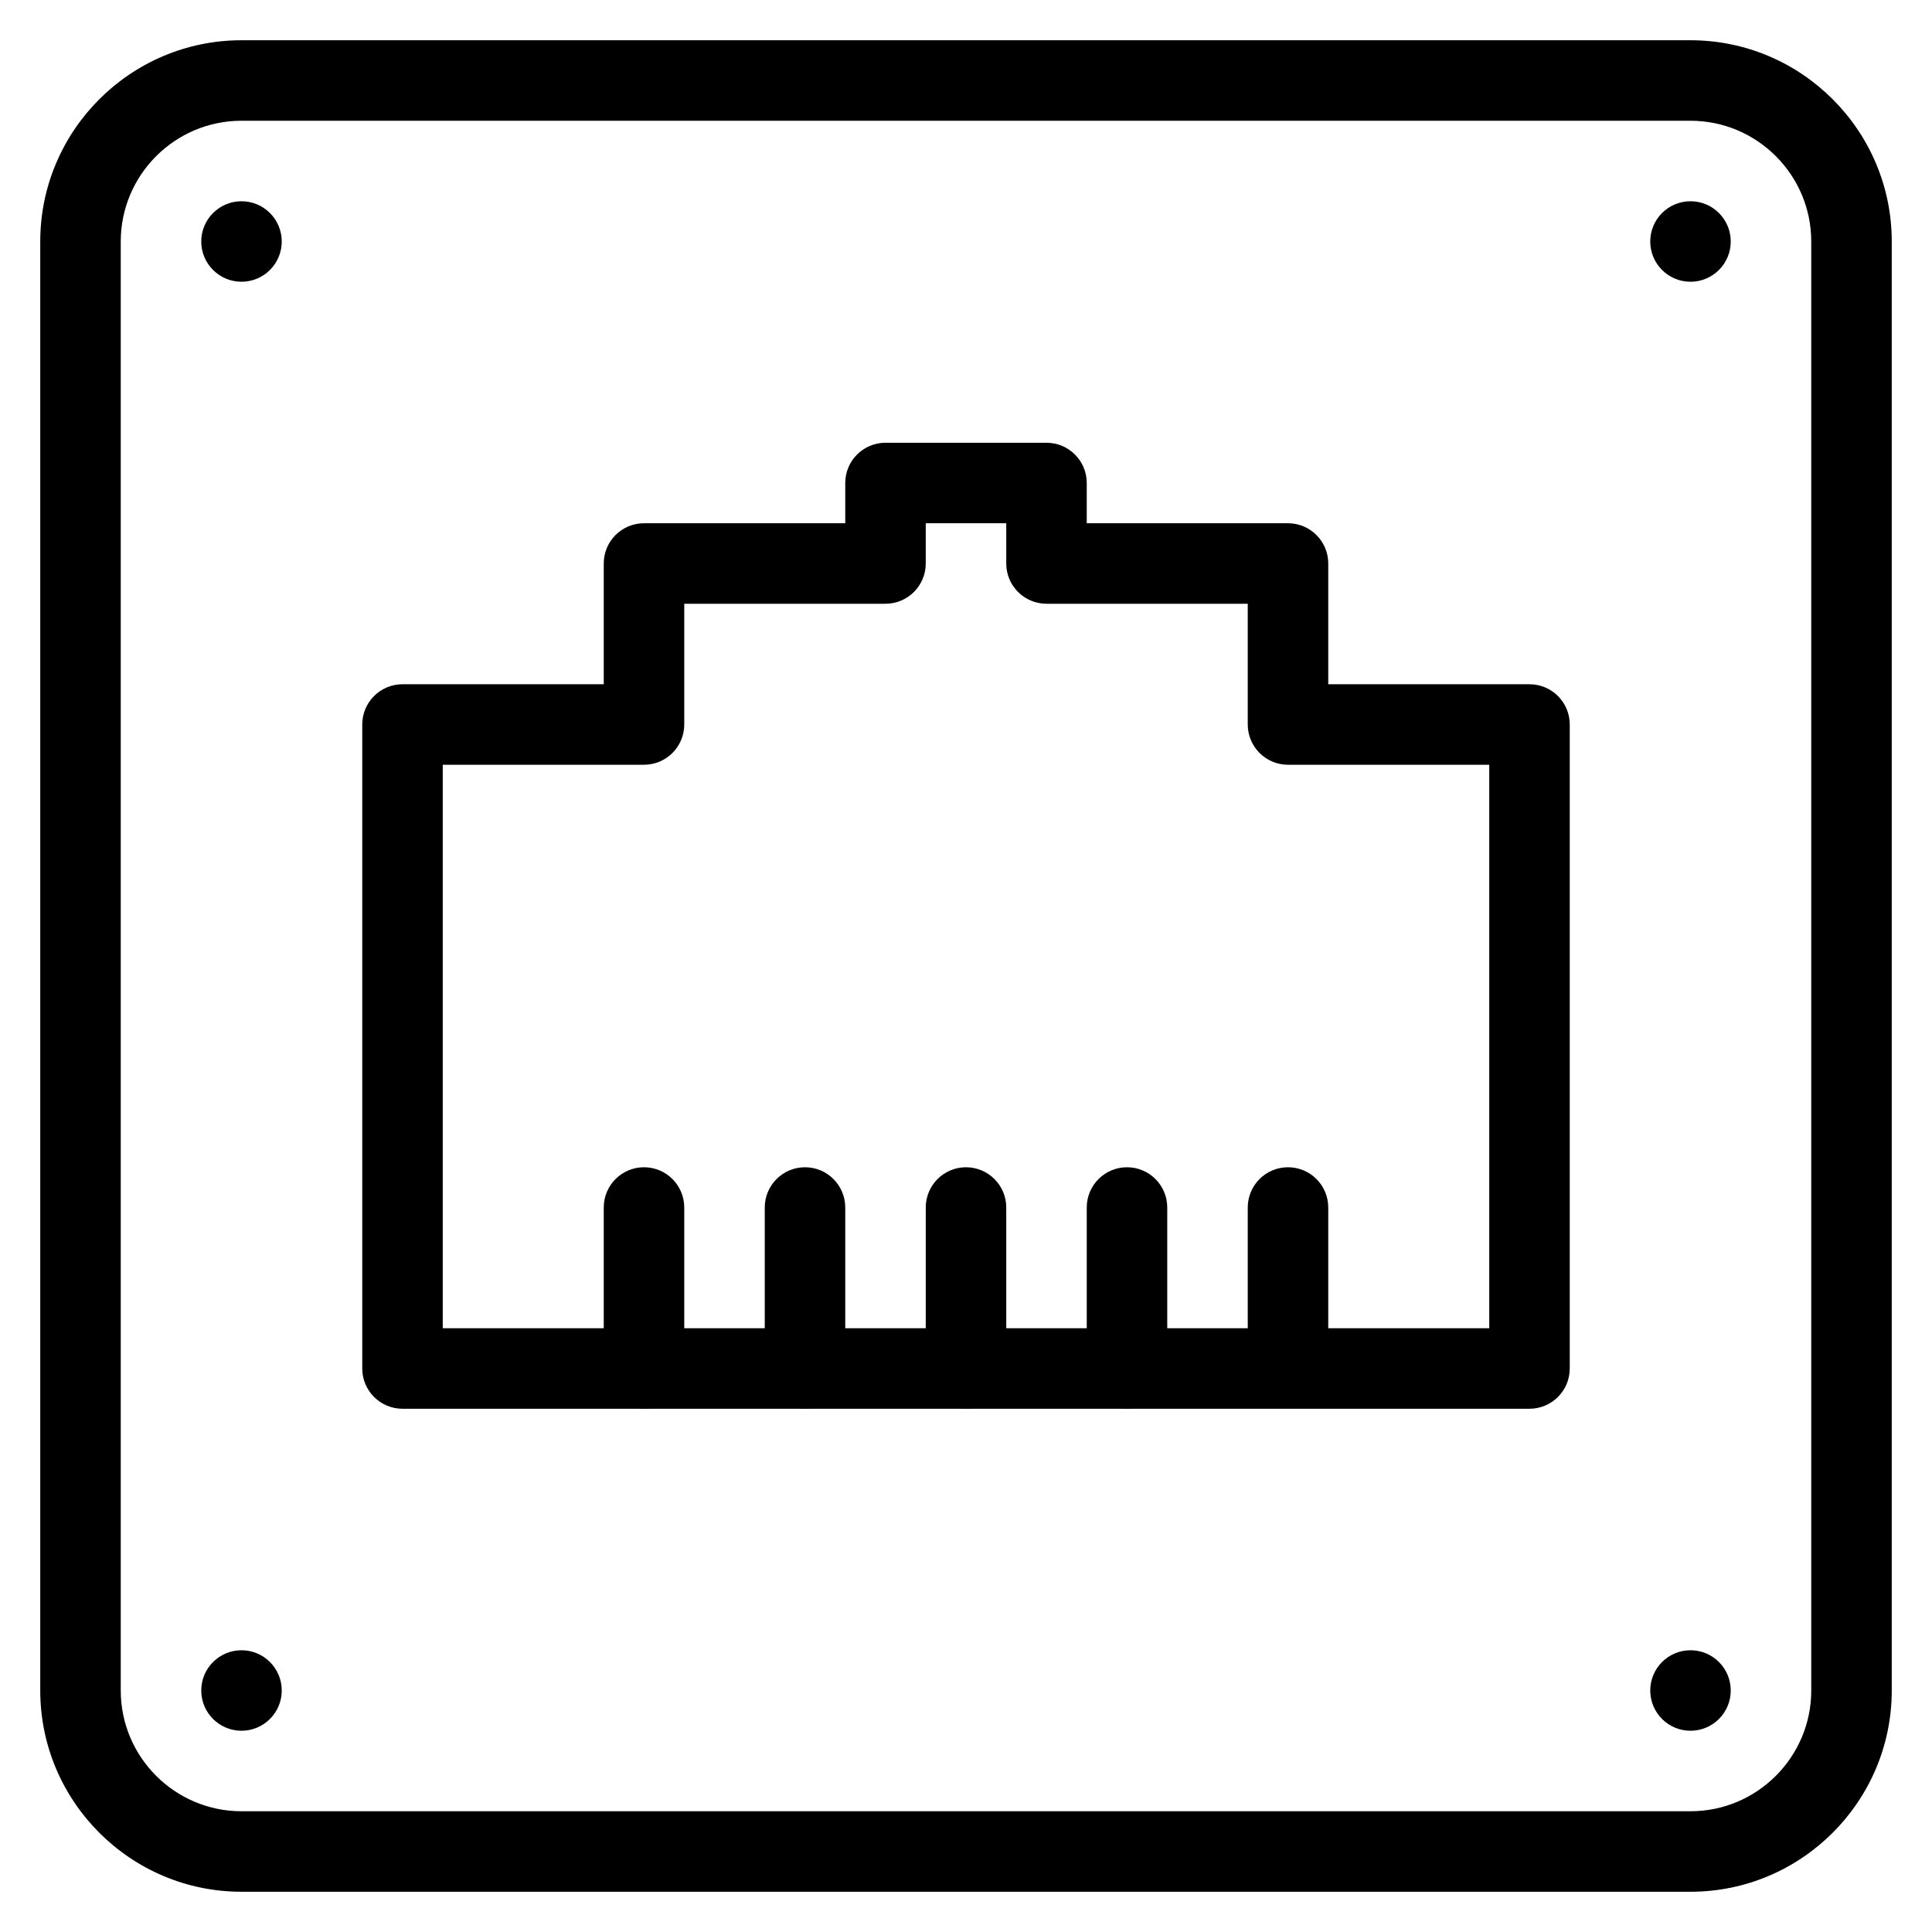 <?xml version="1.0" encoding="iso-8859-1"?>
<!-- Generator: Adobe Illustrator 19.0.0, SVG Export Plug-In . SVG Version: 6.00 Build 0)  -->
<svg version="1.1" id="Layer_1" xmlns="http://www.w3.org/2000/svg" xmlns:xlink="http://www.w3.org/1999/xlink" x="0px" y="0px"
	 viewBox="0 0 24 24" style="enable-background:new 0 0 24 24;" xml:space="preserve">
<g>
	<g>
		<path d="M21,23.5H3c-1.378,0-2.5-1.122-2.5-2.5V3c0-1.378,1.122-2.5,2.5-2.5h18c1.378,0,2.5,1.122,2.5,2.5v18
			C23.5,22.378,22.378,23.5,21,23.5z M3,1.5C2.173,1.5,1.5,2.173,1.5,3v18c0,0.827,0.673,1.5,1.5,1.5h18c0.827,0,1.5-0.673,1.5-1.5
			V3c0-0.827-0.673-1.5-1.5-1.5H3z"/>
	</g>
	<g>
		<path d="M19,17.5H5c-0.276,0-0.5-0.224-0.5-0.5V9c0-0.276,0.224-0.5,0.5-0.5h2.5V7c0-0.276,0.224-0.5,0.5-0.5h2.5V6
			c0-0.276,0.224-0.5,0.5-0.5h2c0.276,0,0.5,0.224,0.5,0.5v0.5H16c0.276,0,0.5,0.224,0.5,0.5v1.5H19c0.276,0,0.5,0.224,0.5,0.5v8
			C19.5,17.276,19.276,17.5,19,17.5z M5.5,16.5h13v-7H16c-0.276,0-0.5-0.224-0.5-0.5V7.5H13c-0.276,0-0.5-0.224-0.5-0.5V6.5h-1V7
			c0,0.276-0.224,0.5-0.5,0.5H8.5V9c0,0.276-0.224,0.5-0.5,0.5H5.5V16.5z"/>
	</g>
	<g>
		<path d="M8,17.5c-0.276,0-0.5-0.224-0.5-0.5v-2c0-0.276,0.224-0.5,0.5-0.5s0.5,0.224,0.5,0.5v2C8.5,17.276,8.276,17.5,8,17.5z"/>
	</g>
	<g>
		<path d="M10,17.5c-0.276,0-0.5-0.224-0.5-0.5v-2c0-0.276,0.224-0.5,0.5-0.5s0.5,0.224,0.5,0.5v2C10.5,17.276,10.276,17.5,10,17.5z
			"/>
	</g>
	<g>
		<path d="M14,17.5c-0.276,0-0.5-0.224-0.5-0.5v-2c0-0.276,0.224-0.5,0.5-0.5s0.5,0.224,0.5,0.5v2C14.5,17.276,14.276,17.5,14,17.5z
			"/>
	</g>
	<g>
		<path d="M16,17c-0.276,0-0.5-0.224-0.5-0.5V15c0-0.276,0.224-0.5,0.5-0.5s0.5,0.224,0.5,0.5v1.5C16.5,16.776,16.276,17,16,17z"/>
	</g>
	<g>
		<path d="M12,17.5c-0.276,0-0.5-0.224-0.5-0.5v-2c0-0.276,0.224-0.5,0.5-0.5s0.5,0.224,0.5,0.5v2C12.5,17.276,12.276,17.5,12,17.5z
			"/>
	</g>
	<g>
		<circle cx="3" cy="21" r="0.5"/>
	</g>
	<g>
		<circle cx="21" cy="21" r="0.5"/>
	</g>
	<g>
		<circle cx="3" cy="3" r="0.5"/>
	</g>
	<g>
		<circle cx="21" cy="3" r="0.5"/>
	</g>
</g>
<g>
</g>
<g>
</g>
<g>
</g>
<g>
</g>
<g>
</g>
<g>
</g>
<g>
</g>
<g>
</g>
<g>
</g>
<g>
</g>
<g>
</g>
<g>
</g>
<g>
</g>
<g>
</g>
<g>
</g>
</svg>
